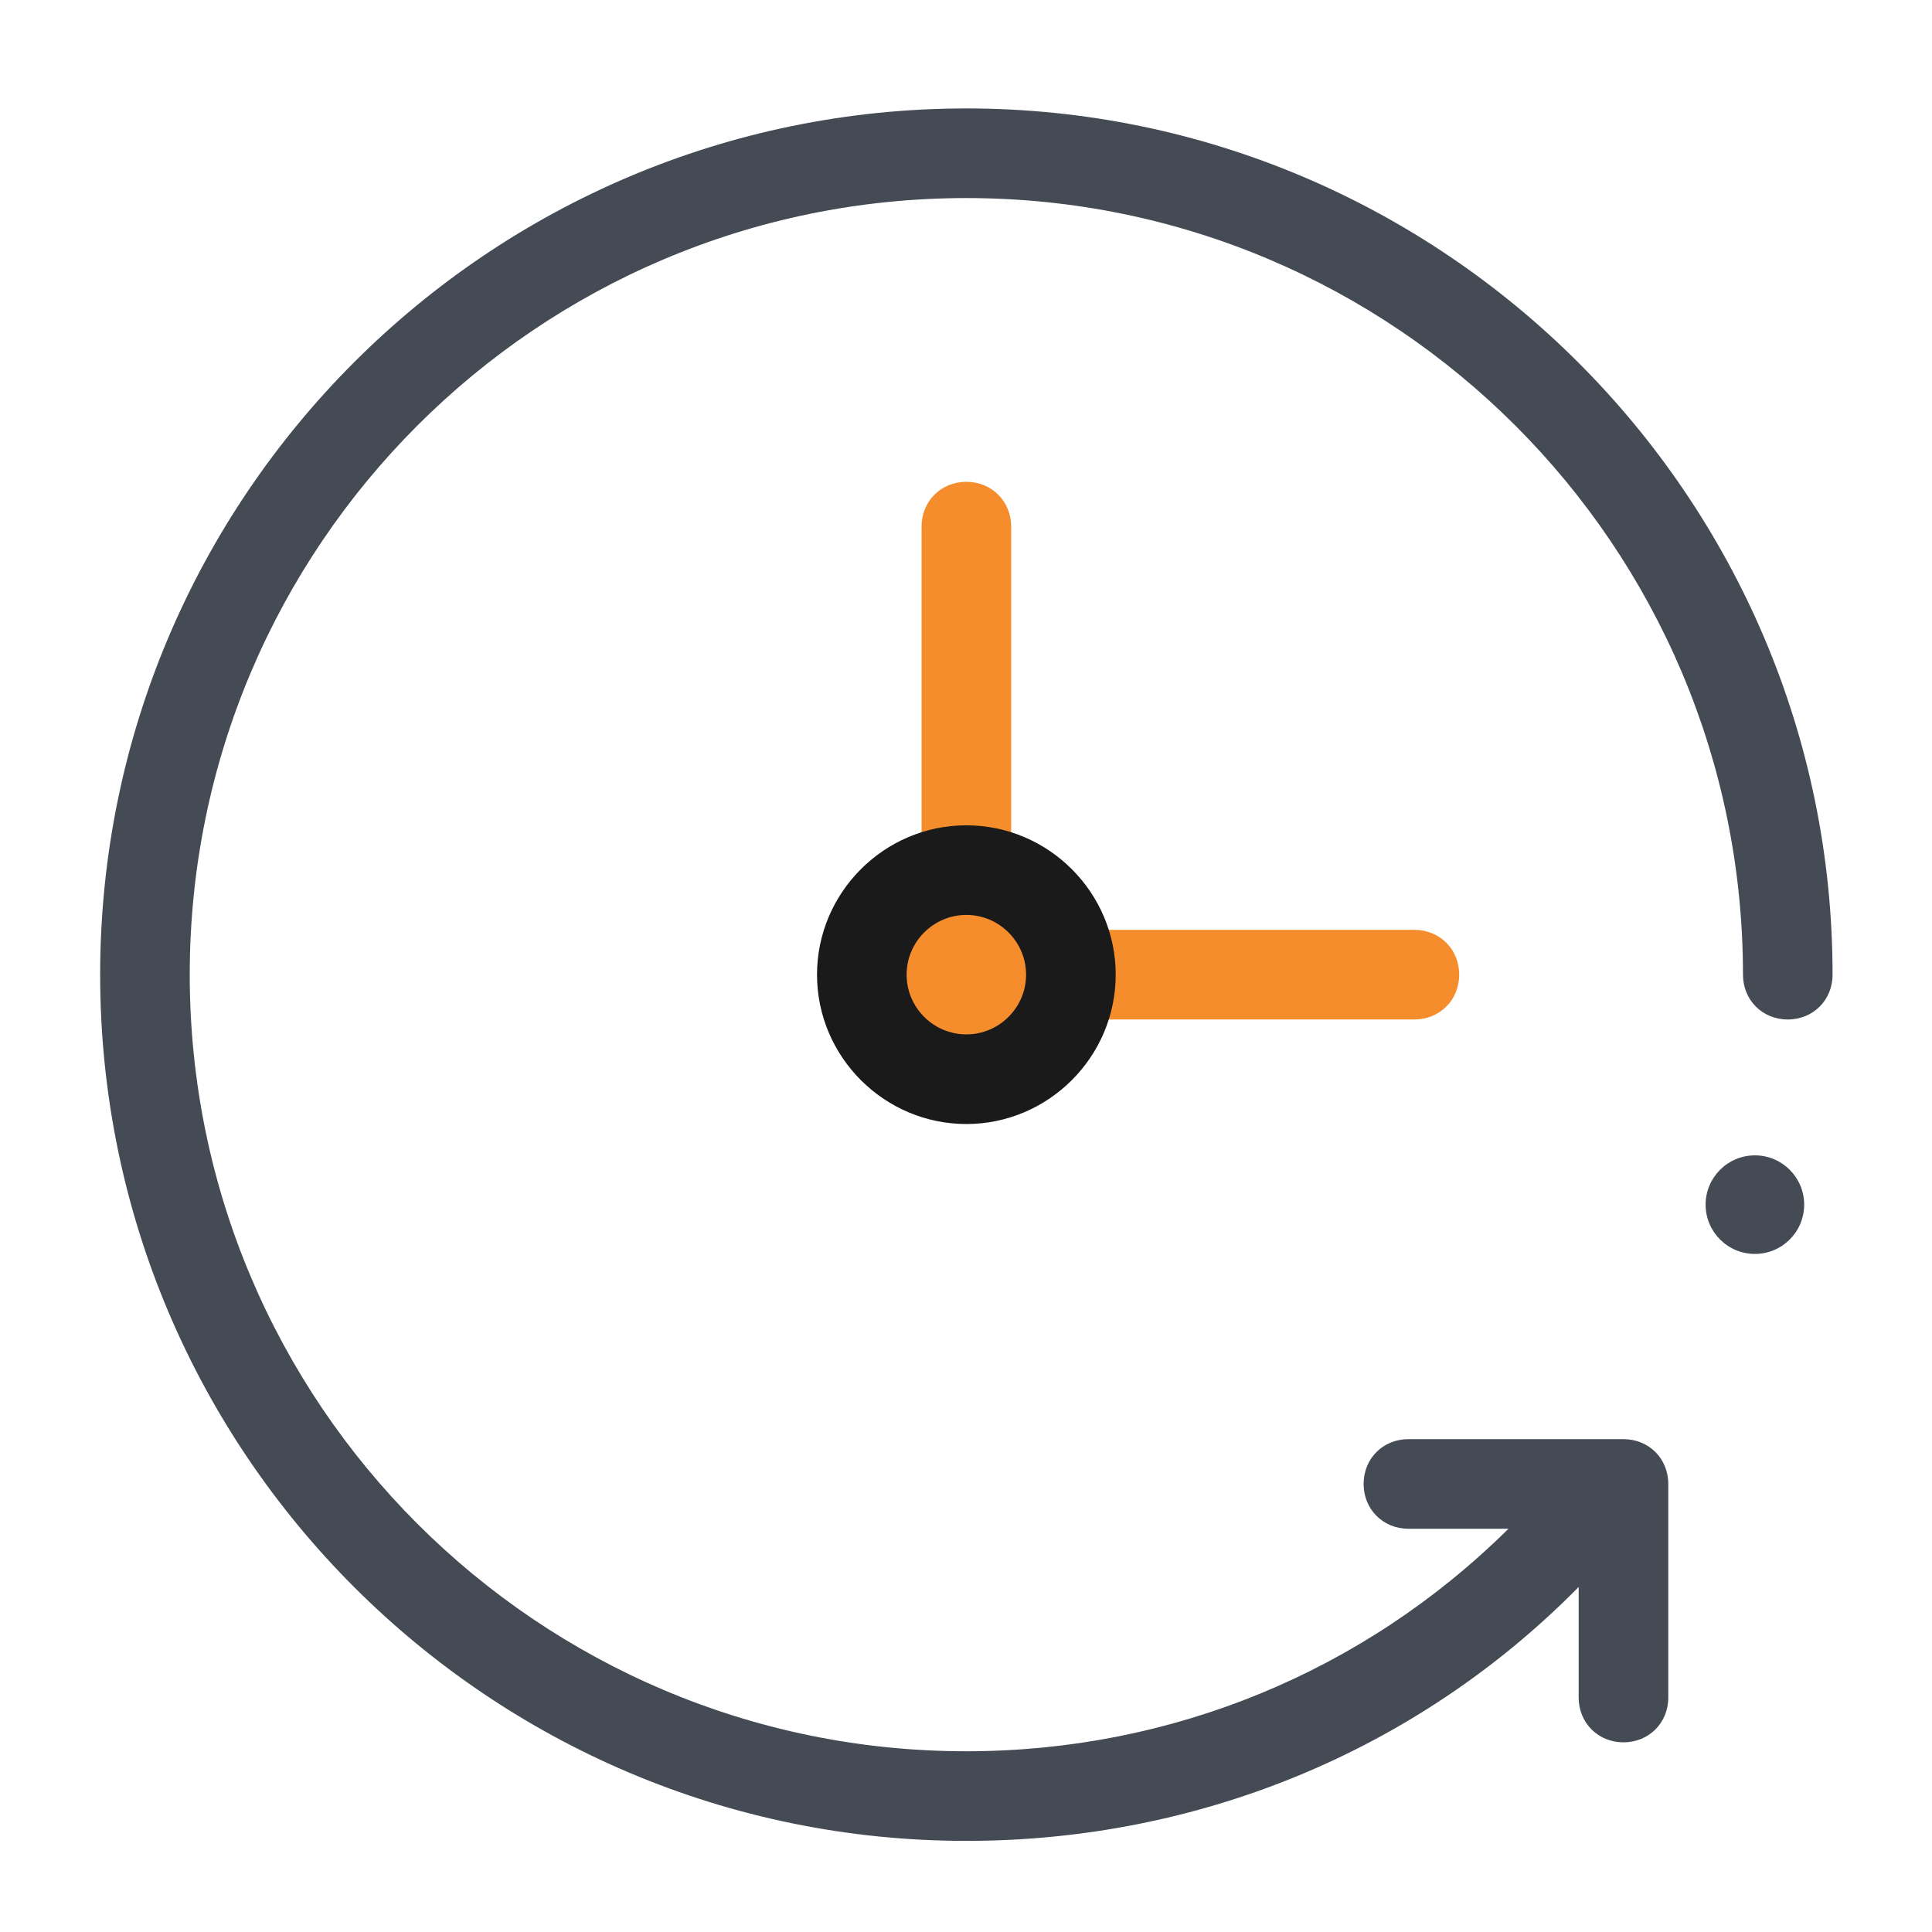 <svg width="62" height="62" viewBox="0 0 62 62" fill="none" xmlns="http://www.w3.org/2000/svg">
<path d="M45.389 32.716H31.011C30.628 32.716 30.245 32.572 30.005 32.285C29.717 31.997 29.574 31.662 29.574 31.278V16.9C29.574 16.085 30.197 15.462 31.011 15.462C31.826 15.462 32.449 16.085 32.449 16.9V29.84H45.389C46.204 29.84 46.827 30.463 46.827 31.278C46.827 32.093 46.204 32.716 45.389 32.716Z" fill="#F58D2D"/>
<path d="M31.011 34.633C32.864 34.633 34.366 33.131 34.366 31.278C34.366 29.425 32.864 27.923 31.011 27.923C29.159 27.923 27.657 29.425 27.657 31.278C27.657 33.131 29.159 34.633 31.011 34.633Z" fill="#F58D2D"/>
<path d="M31.011 36.071C28.375 36.071 26.219 33.914 26.219 31.278C26.219 28.642 28.375 26.485 31.011 26.485C33.647 26.485 35.804 28.642 35.804 31.278C35.804 33.914 33.647 36.071 31.011 36.071ZM31.011 29.361C29.957 29.361 29.094 30.224 29.094 31.278C29.094 32.333 29.957 33.195 31.011 33.195C32.066 33.195 32.928 32.333 32.928 31.278C32.928 30.224 32.066 29.361 31.011 29.361Z" fill="#1A1A1A"/>
<path d="M31.011 3.48C15.675 3.48 3.214 15.941 3.214 31.278C3.214 46.615 15.675 59.076 31.011 59.076C38.44 59.076 45.438 56.2 50.614 50.976L50.661 50.928V54.475C50.661 55.29 51.285 55.913 52.099 55.913C52.914 55.913 53.537 55.29 53.537 54.475V47.621C53.537 46.806 52.914 46.184 52.099 46.184H45.198C44.383 46.184 43.76 46.806 43.76 47.621C43.76 48.436 44.383 49.059 45.198 49.059H48.409C43.76 53.66 37.577 56.2 31.011 56.2C17.256 56.2 6.089 45.033 6.089 31.278C6.089 17.523 17.256 6.356 31.011 6.356C44.767 6.356 55.934 17.523 55.934 31.278C55.934 32.093 56.557 32.716 57.371 32.716C58.186 32.716 58.809 32.093 58.809 31.278C58.809 15.941 46.3 3.48 31.011 3.48Z" fill="#444B54"/>
<path d="M56.317 40.24C57.19 40.24 57.898 39.532 57.898 38.659C57.898 37.785 57.19 37.077 56.317 37.077C55.444 37.077 54.735 37.785 54.735 38.659C54.735 39.532 55.444 40.24 56.317 40.24Z" fill="#444B54"/>
</svg>
